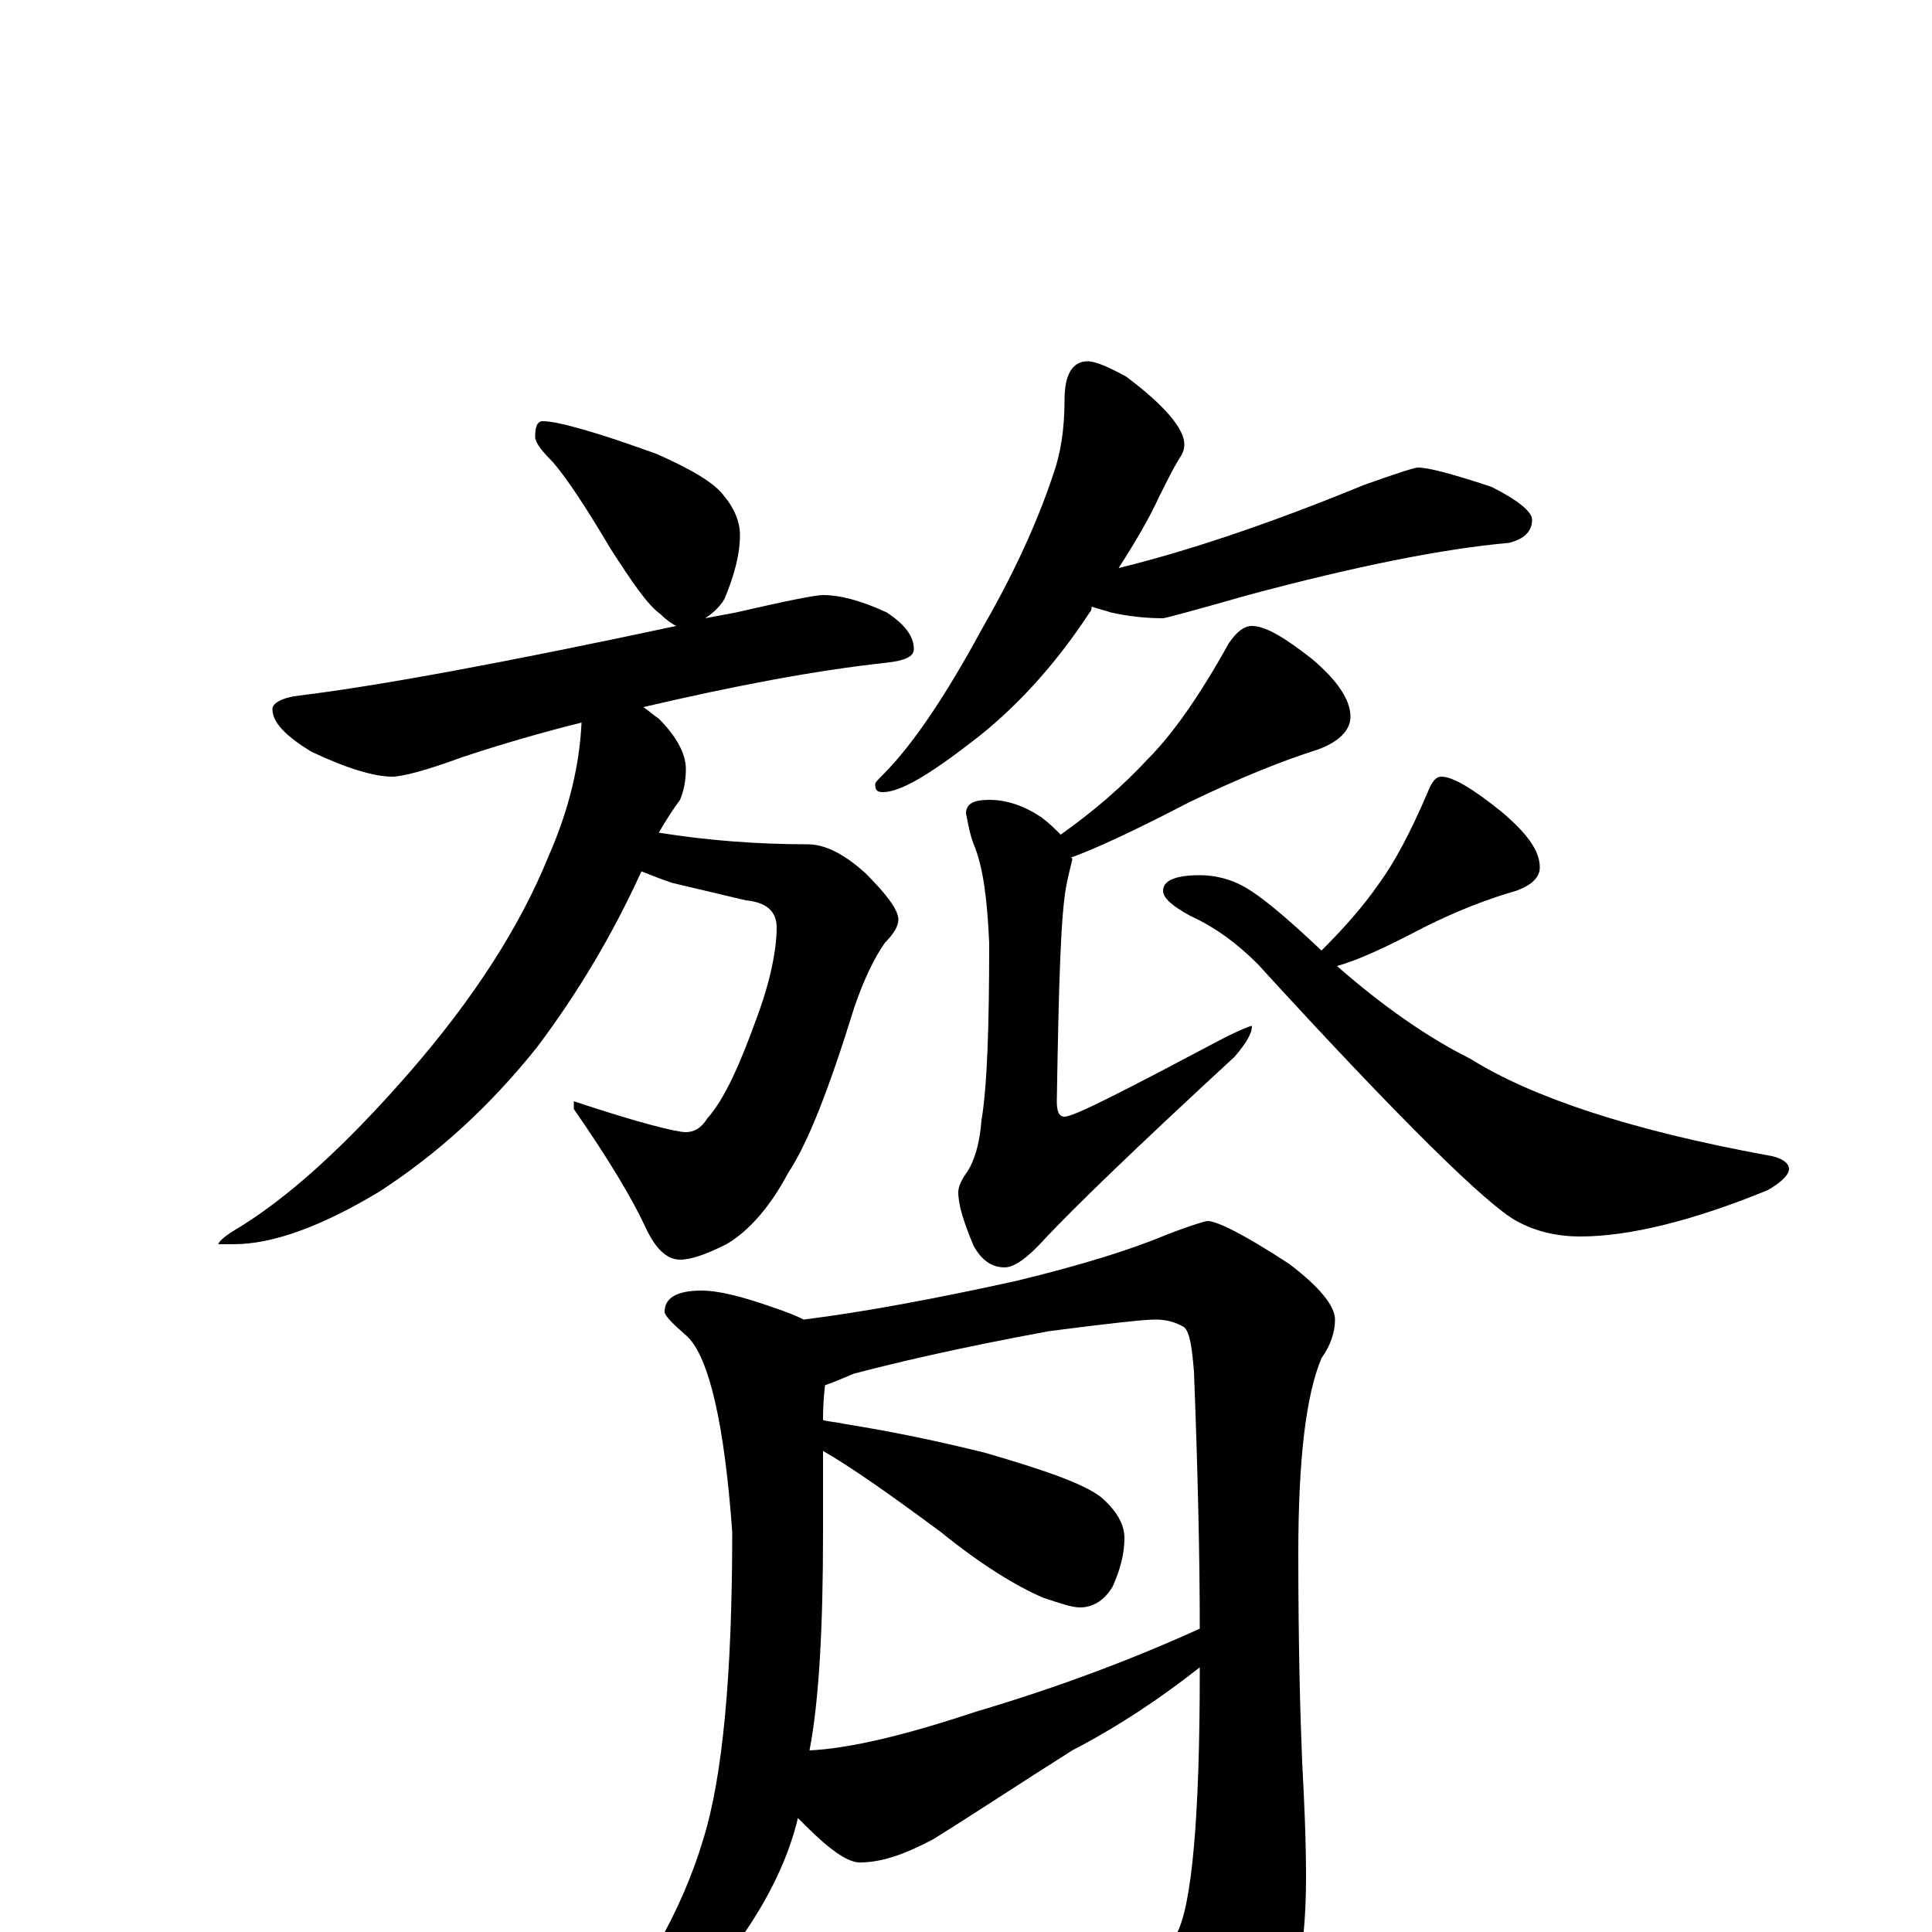 <?xml version="1.0" encoding="utf-8" ?>
<!DOCTYPE svg PUBLIC "-//W3C//DTD SVG 1.1//EN" "http://www.w3.org/Graphics/SVG/1.1/DTD/svg11.dtd">
<svg version="1.1" id="Layer_1" xmlns="http://www.w3.org/2000/svg" xmlns:xlink="http://www.w3.org/1999/xlink" x="0px" y="145px" width="1000px" height="1000px" viewBox="0 0 1000 1000" enable-background="new 0 0 1000 1000" xml:space="preserve">
<g id="Layer_1">
<path id="glyph" transform="matrix(1 0 0 -1 0 1000)" d="M281,782C284,782 290,781 297,779C312,775 326,770 340,765C358,757 370,750 375,743C380,737 383,730 383,723C383,713 380,702 375,690C372,685 368,682 365,680C370,681 376,682 381,683C407,689 422,692 426,692C435,692 446,689 459,683C468,677 473,671 473,664C473,660 468,658 459,657C422,653 380,645 333,634C336,632 338,630 341,628C350,619 355,610 355,602C355,596 354,591 352,586C349,582 345,576 341,569C366,565 392,563 418,563C427,563 437,558 448,548C459,537 465,529 465,524C465,521 463,517 458,512C453,505 447,493 442,478C429,436 418,408 408,393C399,376 388,363 376,356C366,351 358,348 352,348C345,348 339,354 334,365C327,380 315,400 297,426l0,4C330,419 350,414 355,414C359,414 363,416 366,421C375,431 383,449 392,474C399,493 402,509 402,520C402,528 397,533 386,534l-38,9C342,545 337,547 332,549C317,516 299,486 278,458C254,428 227,403 196,383C166,365 141,356 121,356l-8,0C113,357 116,360 121,363C148,379 178,406 212,445C245,483 269,520 284,557C295,582 300,605 301,626C281,621 260,615 239,608C220,601 208,598 203,598C194,598 180,602 161,611C148,619 141,626 141,633C141,636 146,639 155,640C196,645 261,657 350,676C348,677 345,679 342,682C335,687 327,699 316,716C303,738 293,753 286,761C280,767 277,771 277,774C277,779 278,782 281,782M563,813C567,813 574,810 583,805C603,790 613,778 613,770C613,767 612,765 610,762C607,757 604,751 600,743C595,732 588,720 579,706C612,714 655,728 706,749C723,755 732,758 734,758C739,758 751,755 772,748C786,741 793,735 793,731C793,725 789,721 781,719C747,716 702,707 646,692C618,684 603,680 602,680C593,680 584,681 575,683C572,684 568,685 565,686C565,685 565,684 564,683C545,654 524,632 503,616C481,599 466,590 457,590C454,590 453,591 453,594C453,595 454,596 457,599C472,614 489,639 508,674C523,700 536,727 545,754C549,765 551,778 551,793C551,806 555,813 563,813M648,676C655,676 665,670 679,659C692,648 699,638 699,629C699,622 693,616 682,612C663,606 641,597 616,585C589,571 568,561 554,556C555,556 555,556 555,555C554,551 553,547 552,542C549,527 548,490 547,430C547,425 548,422 551,422C556,422 583,436 634,463C642,467 647,469 648,469C648,465 645,460 639,453C588,406 556,375 541,359C532,349 525,344 520,344C513,344 508,348 504,355C499,367 496,376 496,383C496,386 498,390 501,394C504,399 507,407 508,420C511,438 512,469 512,512C511,534 509,551 504,563C502,568 501,574 500,579C500,584 504,586 512,586C521,586 530,583 539,577C543,574 546,571 549,568C566,580 581,593 594,607C607,620 621,640 636,667C640,673 644,676 648,676M746,598C752,598 762,592 777,580C790,569 797,560 797,551C797,546 793,542 785,539C771,535 755,529 737,520C718,510 703,503 692,500C716,479 739,463 761,452C793,432 844,415 915,402C922,401 926,398 926,395C926,392 922,388 915,384C876,368 843,360 818,360C805,360 794,363 785,368C770,376 725,420 651,501C640,512 629,520 616,526C607,531 602,535 602,539C602,544 608,547 621,547C629,547 637,545 644,541C653,536 666,525 684,508C695,519 705,530 714,543C722,554 730,569 739,590C741,595 743,598 746,598M363,332C372,332 384,329 401,323C407,321 412,319 416,317C448,321 485,328 526,337C559,345 585,353 604,361C617,366 624,368 625,368C630,368 644,361 667,346C683,334 691,324 691,317C691,311 689,304 684,297C676,278 672,245 672,196C672,148 673,112 674,88C675,69 676,49 676,28C676,-13 669,-44 656,-66C639,-89 625,-101 613,-101C608,-101 602,-97 597,-89C573,-62 550,-38 528,-17C520,-10 516,-6 516,-4C516,-1 517,0 520,0C521,0 525,0 532,-1C567,-8 586,-11 590,-11C598,-11 604,-8 609,-1C617,14 621,60 621,135C621,136 621,136 621,137C602,122 580,107 555,94C528,77 504,61 483,48C468,40 456,36 445,36C439,36 430,42 417,55C416,56 414,58 413,59C408,38 398,18 385,-1C374,-19 357,-36 334,-52C319,-61 310,-66 305,-66C302,-66 301,-65 301,-62C332,-26 353,11 364,48C374,80 379,133 379,207C375,263 367,297 356,308C348,315 344,319 344,321C344,328 350,332 363,332M419,94C440,95 469,102 505,114C549,127 588,142 621,157C621,194 620,238 618,290C617,302 616,310 613,313C608,316 603,317 598,317C592,317 574,315 543,311C494,302 461,294 442,289C435,286 430,284 427,283C426,274 426,268 426,265C429,264 433,264 437,263C462,259 486,254 510,248C541,239 561,232 570,225C578,218 582,211 582,204C582,196 580,188 576,179C572,172 566,168 559,168C555,168 549,170 540,173C526,179 508,190 487,207C460,227 440,241 426,249l0,-42C426,158 424,120 419,94z"/>
</g>
</svg>
